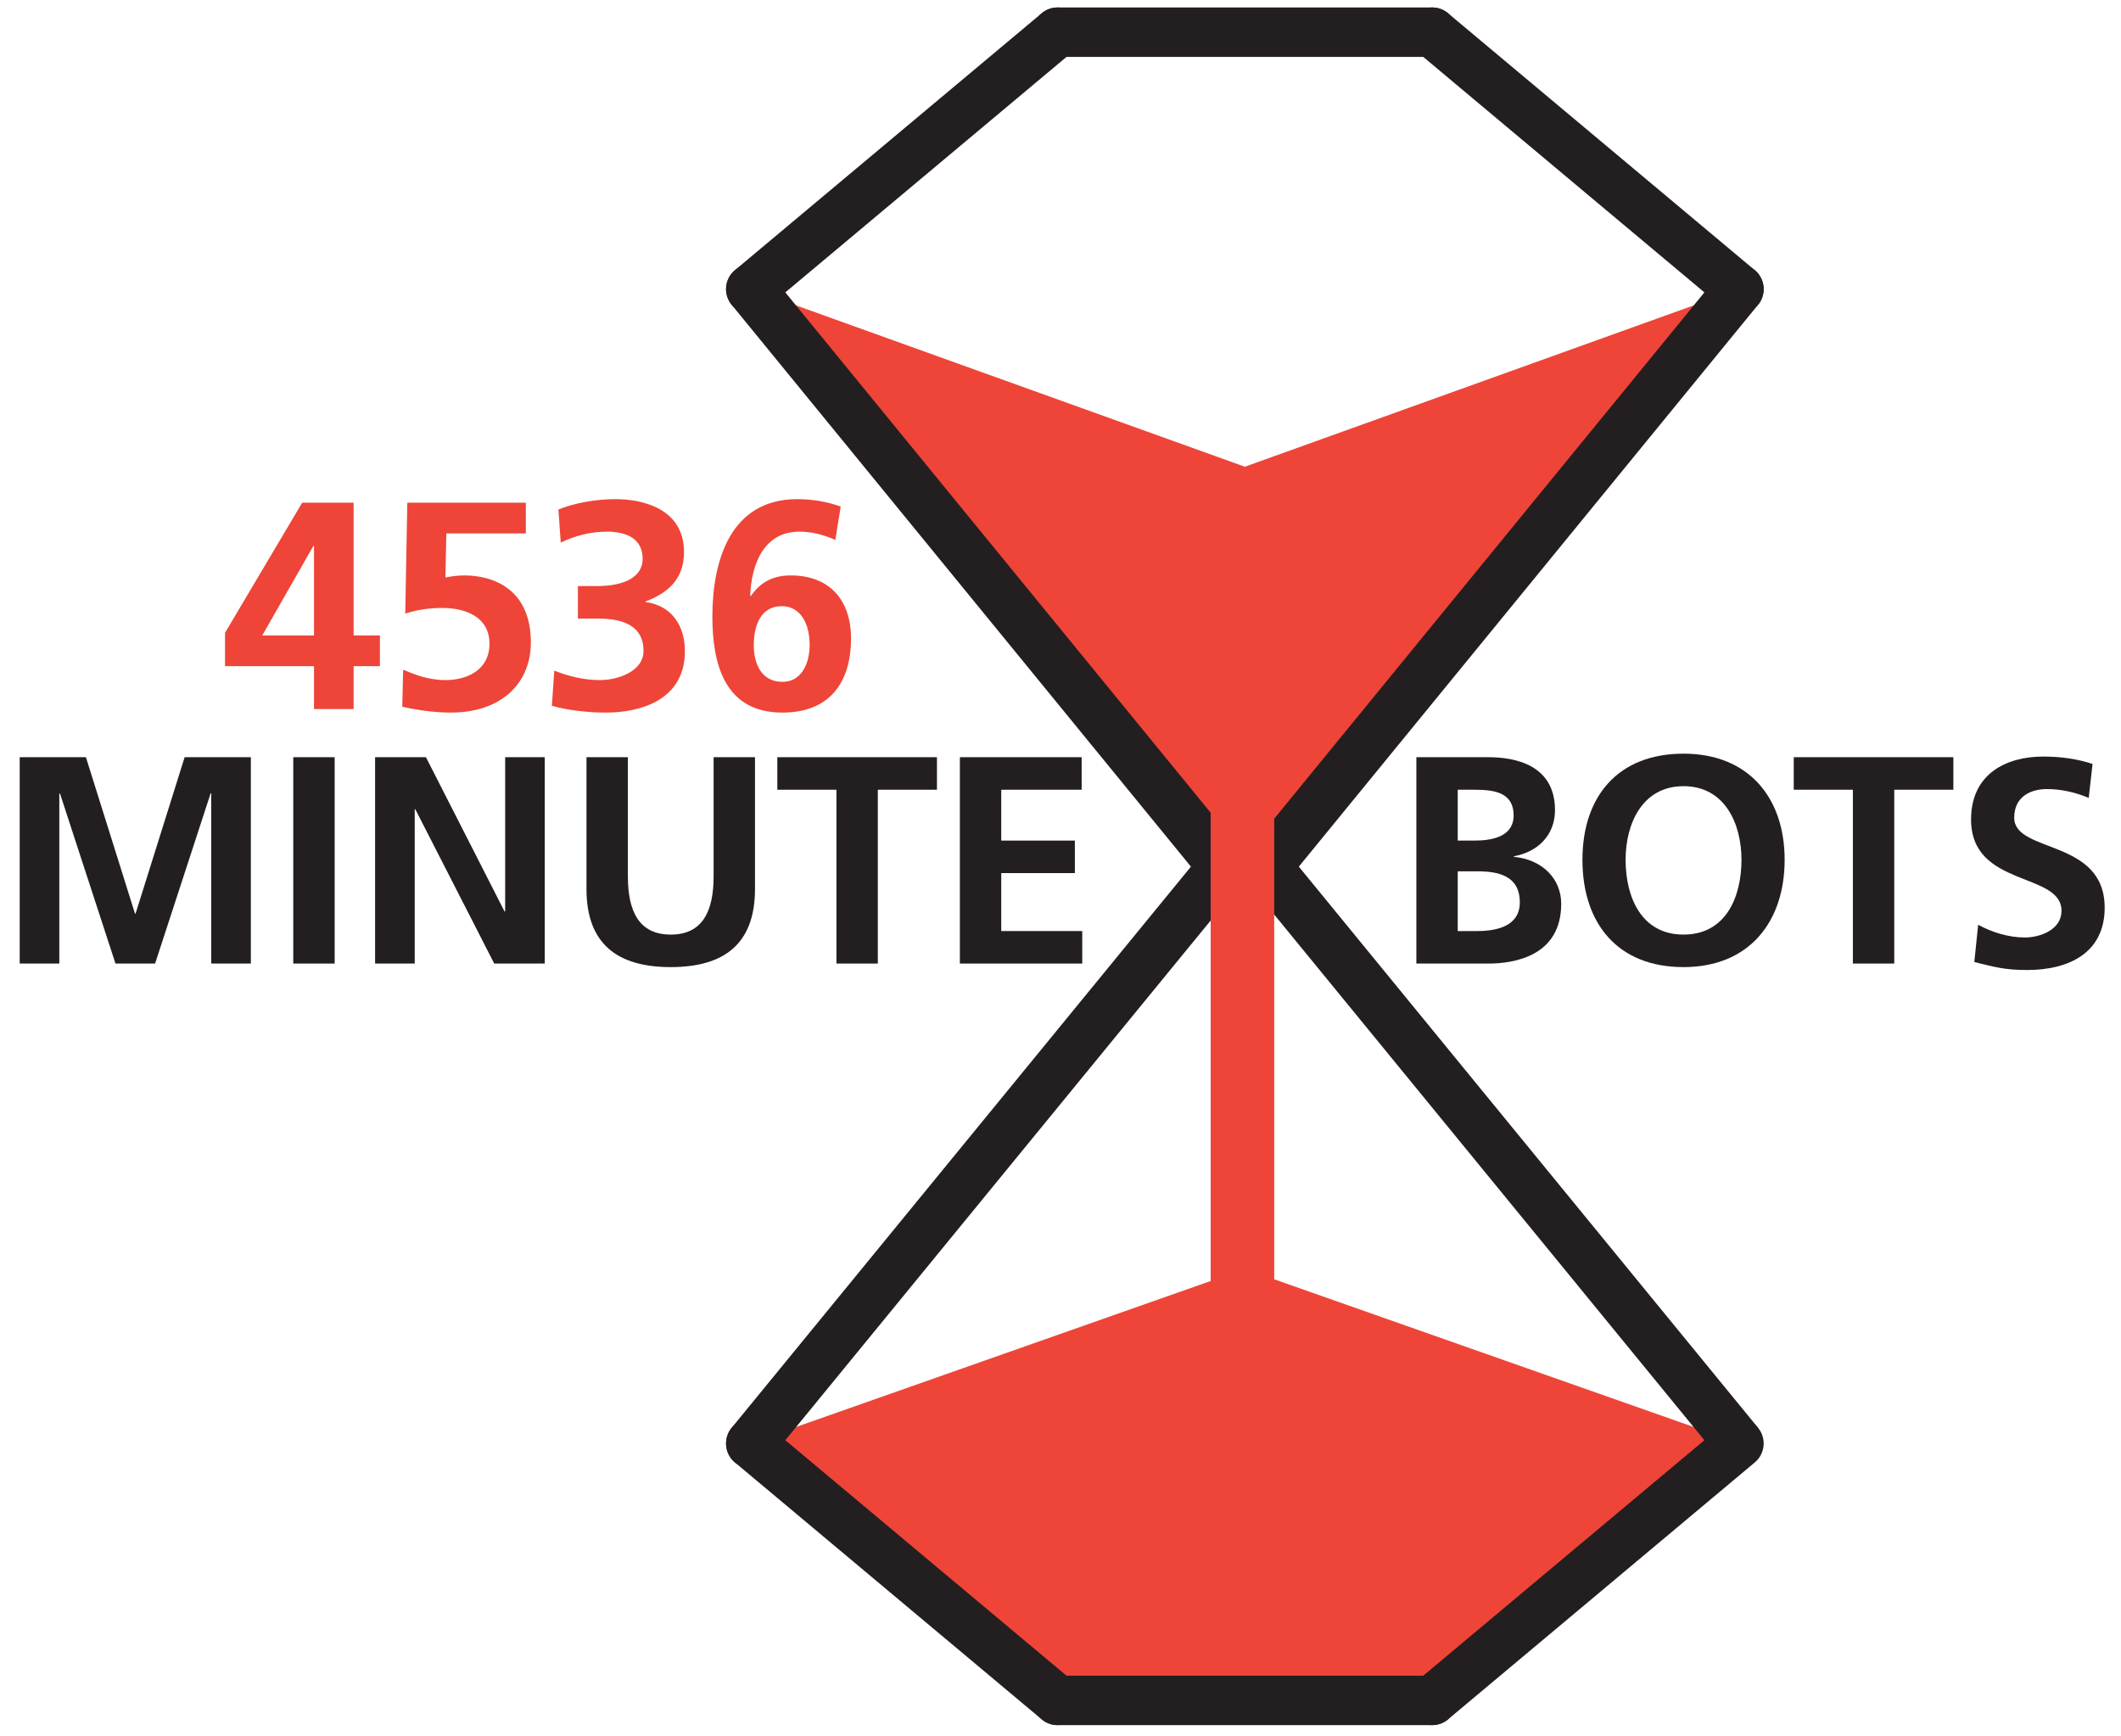 <?xml version="1.0" encoding="UTF-8"?>
<!-- Generated by Pixelmator Pro 3.5.7 -->
<svg width="1466" height="1200" viewBox="0 0 1466 1200" xmlns="http://www.w3.org/2000/svg">
    <g id="Layer-2">
        <g id="Group">
            <path id="Path" fill="#ee4538" stroke="none" d="M 155.538 437.322 L 208.863 347.42 L 244.409 347.42 L 244.409 439.158 L 262.596 439.158 L 262.596 460.404 L 244.409 460.404 L 244.409 490.035 L 217.033 490.035 L 217.033 460.404 L 155.538 460.404 L 155.538 437.322 Z M 217.033 439.158 L 217.033 377.255 L 216.625 377.255 L 181.272 439.158 L 217.033 439.158 Z"/>
            <path id="path1" fill="#ee4538" stroke="none" d="M 363.448 368.666 L 308.491 368.666 L 307.88 399.113 C 311.143 398.501 315.438 397.685 320.956 397.685 C 340.978 397.685 366.927 407.079 366.927 444.064 C 366.927 470.828 348.128 492.483 311.347 492.483 C 300.321 492.483 287.449 490.647 278.045 488.403 L 278.657 462.862 C 285.603 465.718 295.415 470.013 307.88 470.013 C 322.792 470.013 338.316 463.066 338.316 444.88 C 338.316 426.489 321.976 420.155 305.625 420.155 C 296.843 420.155 288.469 421.39 280.095 424.042 L 281.523 347.42 L 363.448 347.42 L 363.448 368.666 Z"/>
            <path id="path2" fill="#ee4538" stroke="none" d="M 383.095 463.474 C 392.897 467.361 403.525 470.013 414.766 470.013 C 426.607 470.013 444.794 464.29 444.794 449.786 C 444.794 433.028 431.514 427.509 413.327 427.509 L 399.435 427.509 L 399.435 405.039 L 412.511 405.039 C 431.718 405.039 444.182 398.705 444.182 386.241 C 444.182 371.94 432.533 367.442 419.661 367.442 C 408.431 367.442 397.599 370.105 387.582 375 L 385.951 352.122 C 397.395 347.624 411.083 344.972 425.791 344.972 C 443.366 344.972 472.782 351.102 472.782 381.538 C 472.782 400.949 460.737 410.149 446.222 415.668 L 446.222 416.076 C 464.408 418.523 473.394 432.62 473.394 449.99 C 473.394 483.905 442.55 492.483 418.845 492.483 C 406.381 492.483 392.081 490.851 381.452 487.791 L 383.095 463.474 Z"/>
            <path id="path3" fill="#ee4538" stroke="none" d="M 577.382 373.164 C 569.823 369.901 562.061 367.442 552.464 367.442 C 527.739 367.442 519.354 390.331 518.538 411.577 L 518.946 411.985 C 525.688 402.183 534.481 397.685 546.537 397.685 C 573.506 397.685 588.214 414.841 588.214 441.208 C 588.214 472.052 573.098 492.483 540.815 492.483 C 501.178 492.483 492.386 459.588 492.386 426.081 C 492.386 387.465 504.85 344.972 551.025 344.972 C 561.45 344.972 571.251 346.604 581.064 350.082 L 577.382 373.164 Z M 520.997 445.9 C 520.997 459.384 526.719 471.236 540.815 471.236 C 554.096 471.236 559.614 458.364 559.614 445.696 C 559.614 431.804 553.892 418.931 540.203 418.931 C 526.311 418.931 520.997 431.6 520.997 445.9 Z"/>
            <path id="path4" fill="#231f20" stroke="none" d="M 13.621 523.316 L 59.388 523.316 L 93.302 631.405 L 93.71 631.405 L 127.625 523.316 L 173.392 523.316 L 173.392 665.931 L 146.015 665.931 L 146.015 548.245 L 145.607 548.245 L 107.194 665.931 L 79.818 665.931 L 41.405 548.245 L 40.997 548.653 L 40.997 665.931 L 13.621 665.931 L 13.621 523.316 Z"/>
            <path id="path5" fill="#231f20" stroke="none" d="M 202.7 523.316 L 231.311 523.316 L 231.311 665.931 L 202.7 665.931 L 202.7 523.316 Z"/>
            <path id="path6" fill="#231f20" stroke="none" d="M 259.257 523.316 L 294.406 523.316 L 348.751 629.966 L 349.159 629.966 L 349.159 523.316 L 376.535 523.316 L 376.535 665.931 L 341.601 665.931 L 287.052 559.281 L 286.644 559.281 L 286.644 665.931 L 259.257 665.931 L 259.257 523.316 Z"/>
            <path id="path7" fill="#231f20" stroke="none" d="M 405.372 523.316 L 433.983 523.316 L 433.983 605.66 C 433.983 629.966 441.745 645.909 463.603 645.909 C 485.472 645.909 493.234 629.966 493.234 605.66 L 493.234 523.316 L 521.834 523.316 L 521.834 614.442 C 521.834 652.651 500.18 668.379 463.603 668.379 C 427.037 668.379 405.372 652.651 405.372 614.442 L 405.372 523.316 Z"/>
            <path id="path8" fill="#231f20" stroke="none" d="M 578.144 545.797 L 537.272 545.797 L 537.272 523.316 L 647.605 523.316 L 647.605 545.797 L 606.744 545.797 L 606.744 665.931 L 578.144 665.931 L 578.144 545.797 Z"/>
            <path id="path9" fill="#231f20" stroke="none" d="M 663.451 523.316 L 747.62 523.316 L 747.62 545.797 L 692.051 545.797 L 692.051 580.935 L 742.928 580.935 L 742.928 603.405 L 692.051 603.405 L 692.051 643.461 L 748.028 643.461 L 748.028 665.931 L 663.451 665.931 L 663.451 523.316 Z"/>
            <path id="path10" fill="#231f20" stroke="none" d="M 978.967 523.316 L 1028.813 523.316 C 1047.204 523.316 1074.784 528.63 1074.784 559.893 C 1074.784 576.845 1063.34 588.697 1046.388 591.768 L 1046.388 592.176 C 1065.798 594.012 1079.079 607.088 1079.079 624.662 C 1079.079 660.617 1046.796 665.931 1028.813 665.931 L 978.967 665.931 L 978.967 523.316 Z M 1007.567 580.935 L 1019.215 580.935 C 1031.272 580.935 1046.184 578.284 1046.184 563.565 C 1046.184 547.021 1031.68 545.797 1018.604 545.797 L 1007.567 545.797 L 1007.567 580.935 Z M 1007.567 643.461 L 1021.051 643.461 C 1034.332 643.461 1050.468 640.187 1050.468 623.643 C 1050.468 605.048 1035.351 602.182 1021.051 602.182 L 1007.567 602.182 L 1007.567 643.461 Z"/>
            <path id="path11" fill="#231f20" stroke="none" d="M 1163.634 520.868 C 1208.381 520.868 1233.514 551.1 1233.514 594.216 C 1233.514 637.331 1208.789 668.379 1163.634 668.379 C 1117.867 668.379 1093.755 637.943 1093.755 594.216 C 1093.755 550.488 1118.275 520.868 1163.634 520.868 Z M 1163.634 645.909 C 1192.857 645.909 1203.679 619.96 1203.679 594.216 C 1203.679 569.083 1192.041 543.338 1163.634 543.338 C 1135.238 543.338 1123.589 569.083 1123.589 594.216 C 1123.589 619.96 1134.422 645.909 1163.634 645.909 Z"/>
            <path id="path12" fill="#231f20" stroke="none" d="M 1280.676 545.797 L 1239.805 545.797 L 1239.805 523.316 L 1350.137 523.316 L 1350.137 545.797 L 1309.277 545.797 L 1309.277 665.931 L 1280.676 665.931 L 1280.676 545.797 Z"/>
            <path id="path13" fill="#231f20" stroke="none" d="M 1443.679 551.469 C 1434.693 547.593 1424.676 545.338 1414.671 545.338 C 1404.858 545.338 1392.19 549.633 1392.19 565.157 C 1392.19 589.881 1454.715 579.457 1454.715 627.274 C 1454.715 658.537 1429.991 670.379 1401.186 670.379 C 1385.651 670.379 1378.705 668.339 1364.609 664.871 L 1367.272 639.127 C 1377.074 644.43 1388.314 647.909 1399.544 647.909 C 1410.376 647.909 1424.88 642.39 1424.88 629.518 C 1424.88 602.346 1362.365 613.586 1362.365 566.381 C 1362.365 534.517 1387.09 522.868 1412.212 522.868 C 1424.472 522.868 1435.917 524.5 1446.341 527.979 L 1443.679 551.469 Z"/>
        </g>
        <g id="g10">
            <g id="flowRoot4859"/>
            <g id="g1391">
                <g id="g4921">
                    <g id="g34">
                        <path id="path36" fill="#ee4538" stroke="none" d="M 860.426 322.561 L 1201.944 199.812 L 875.672 598.95 L 845.21 598.95 L 518.908 199.812 L 860.426 322.561 Z"/>
                    </g>
                    <g id="g50">
                        <path id="path52" fill="#ee4538" stroke="none" d="M 860.426 877 L 1202.377 997.376 L 990.07 1175.176 L 730.812 1175.176 L 518.475 997.376 L 860.426 877 Z"/>
                    </g>
                    <g id="g1">
                        <g id="g58">
                            <path id="path60" fill="#373535" stroke="#231f20" stroke-width="34.143" stroke-linecap="round" d="M 518.909 199.813 L 730.975 22.238"/>
                        </g>
                        <g id="g62">
                            <path id="path64" fill="none" stroke="#231f20" stroke-width="34.143" stroke-linecap="round" d="M 989.905 22.238 L 730.975 22.238"/>
                        </g>
                        <g id="g66">
                            <path id="path68" fill="none" stroke="#231f20" stroke-width="34.143" stroke-linecap="round" d="M 1201.944 199.813 L 989.905 22.238"/>
                        </g>
                        <g id="g70">
                            <path id="path72" fill="none" stroke="#231f20" stroke-width="34.143" stroke-linecap="round" d="M 875.672 598.95 L 1201.944 199.812"/>
                        </g>
                        <g id="g74">
                            <path id="path76" fill="#373535" stroke="#231f20" stroke-width="34.143" d="M 1201.944 997.601 L 875.671 598.951"/>
                        </g>
                        <g id="g78">
                            <path id="path80" fill="none" stroke="#231f20" stroke-width="34.143" stroke-linecap="round" d="M 989.905 1175.177 L 1201.944 997.602"/>
                        </g>
                        <g id="g82">
                            <path id="path84" fill="none" stroke="#231f20" stroke-width="34.143" stroke-linecap="round" d="M 730.976 1175.177 L 989.905 1175.177"/>
                        </g>
                        <g id="g86">
                            <path id="path88" fill="none" stroke="#231f20" stroke-width="34.143" stroke-linecap="round" d="M 518.909 997.601 L 730.975 1175.176"/>
                        </g>
                        <g id="g90">
                            <path id="path92" fill="none" stroke="#231f20" stroke-width="34.143" stroke-linecap="round" d="M 845.209 598.95 L 518.909 997.601"/>
                        </g>
                        <g id="g94">
                            <path id="path96" fill="none" stroke="#231f20" stroke-width="34.143" stroke-linecap="round" d="M 518.909 199.813 L 845.209 598.951"/>
                        </g>
                    </g>
                    <g id="g102">
                        <path id="path14" fill="#ee4538" stroke="none" d="M 858.754 1023.004 C 846.632 1023.004 836.803 1013.175 836.803 1001.054 L 836.803 352.846 C 836.803 340.725 846.632 330.896 858.754 330.896 C 870.875 330.896 880.704 340.725 880.704 352.846 L 880.704 1001.054 C 880.704 1013.175 870.875 1023.004 858.754 1023.004 Z"/>
                    </g>
                </g>
                <g id="g1317">
                    <g id="flowRoot1267"/>
                    <g id="flowRoot1279"/>
                </g>
            </g>
        </g>
    </g>
</svg>
